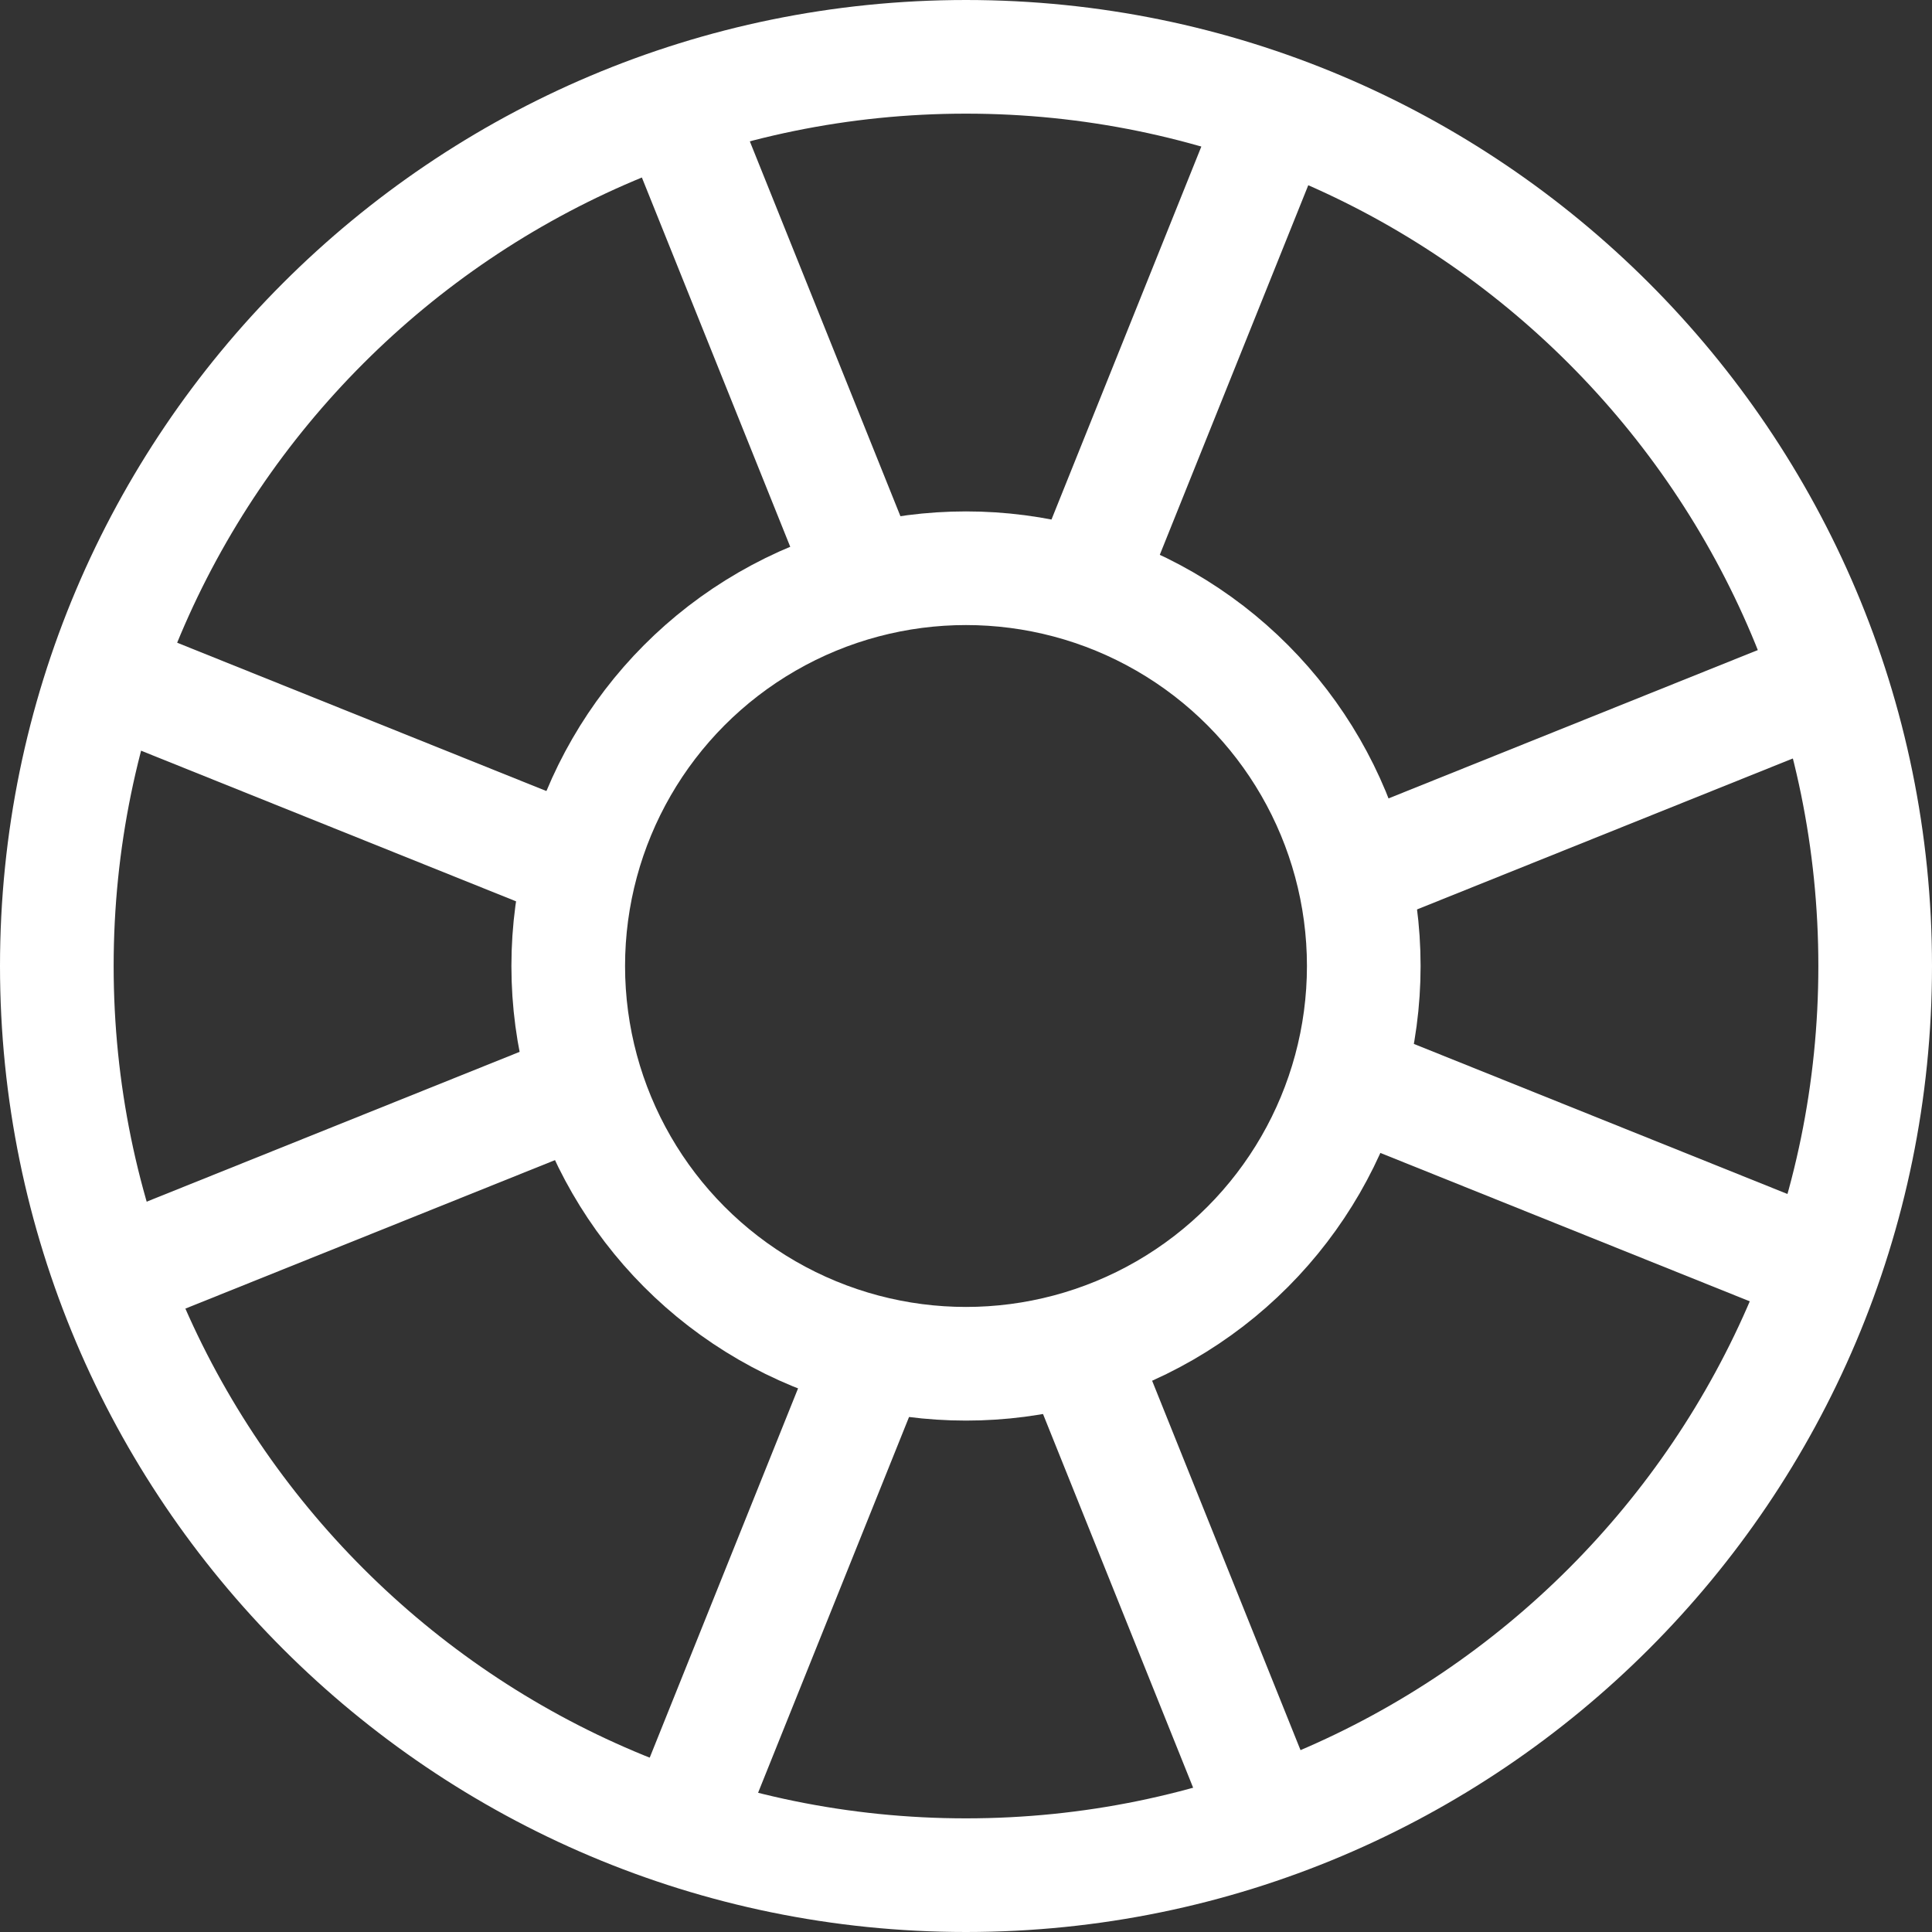 <svg width="34" height="34" viewBox="0 0 34 34" fill="none" xmlns="http://www.w3.org/2000/svg">
<rect x="0" y="0" width="34" height="34" fill="#333333" stroke="none"/>
<path d="M17 1C8.168 1 1 8.168 1 17C1 25.832 8.168 33 17 33C25.832 33 33 25.832 33 17C33 8.168 25.832 1 17 1Z" stroke="white" stroke-width="2"/>
<circle cx="17" cy="17" r="7" stroke="white" stroke-width="2"/>
<line x1="15.446" y1="10.771" x2="12.072" y2="2.373" stroke="white" stroke-width="2"/>
<line x1="18.928" y1="10.771" x2="22.302" y2="2.373" stroke="white" stroke-width="2"/>
<line x1="18.928" y1="23.627" x2="22.302" y2="32.026" stroke="white" stroke-width="2"/>
<line x1="15.446" y1="23.627" x2="12.072" y2="32.026" stroke="white" stroke-width="2"/>
<line x1="23.615" y1="15.458" x2="32.014" y2="12.084" stroke="white" stroke-width="2"/>
<line x1="23.615" y1="18.94" x2="32.014" y2="22.314" stroke="white" stroke-width="2"/>
<line x1="10.759" y1="18.94" x2="2.36" y2="22.314" stroke="white" stroke-width="2"/>
<line x1="10.759" y1="15.458" x2="2.36" y2="12.084" stroke="white" stroke-width="2"/>
</svg>
